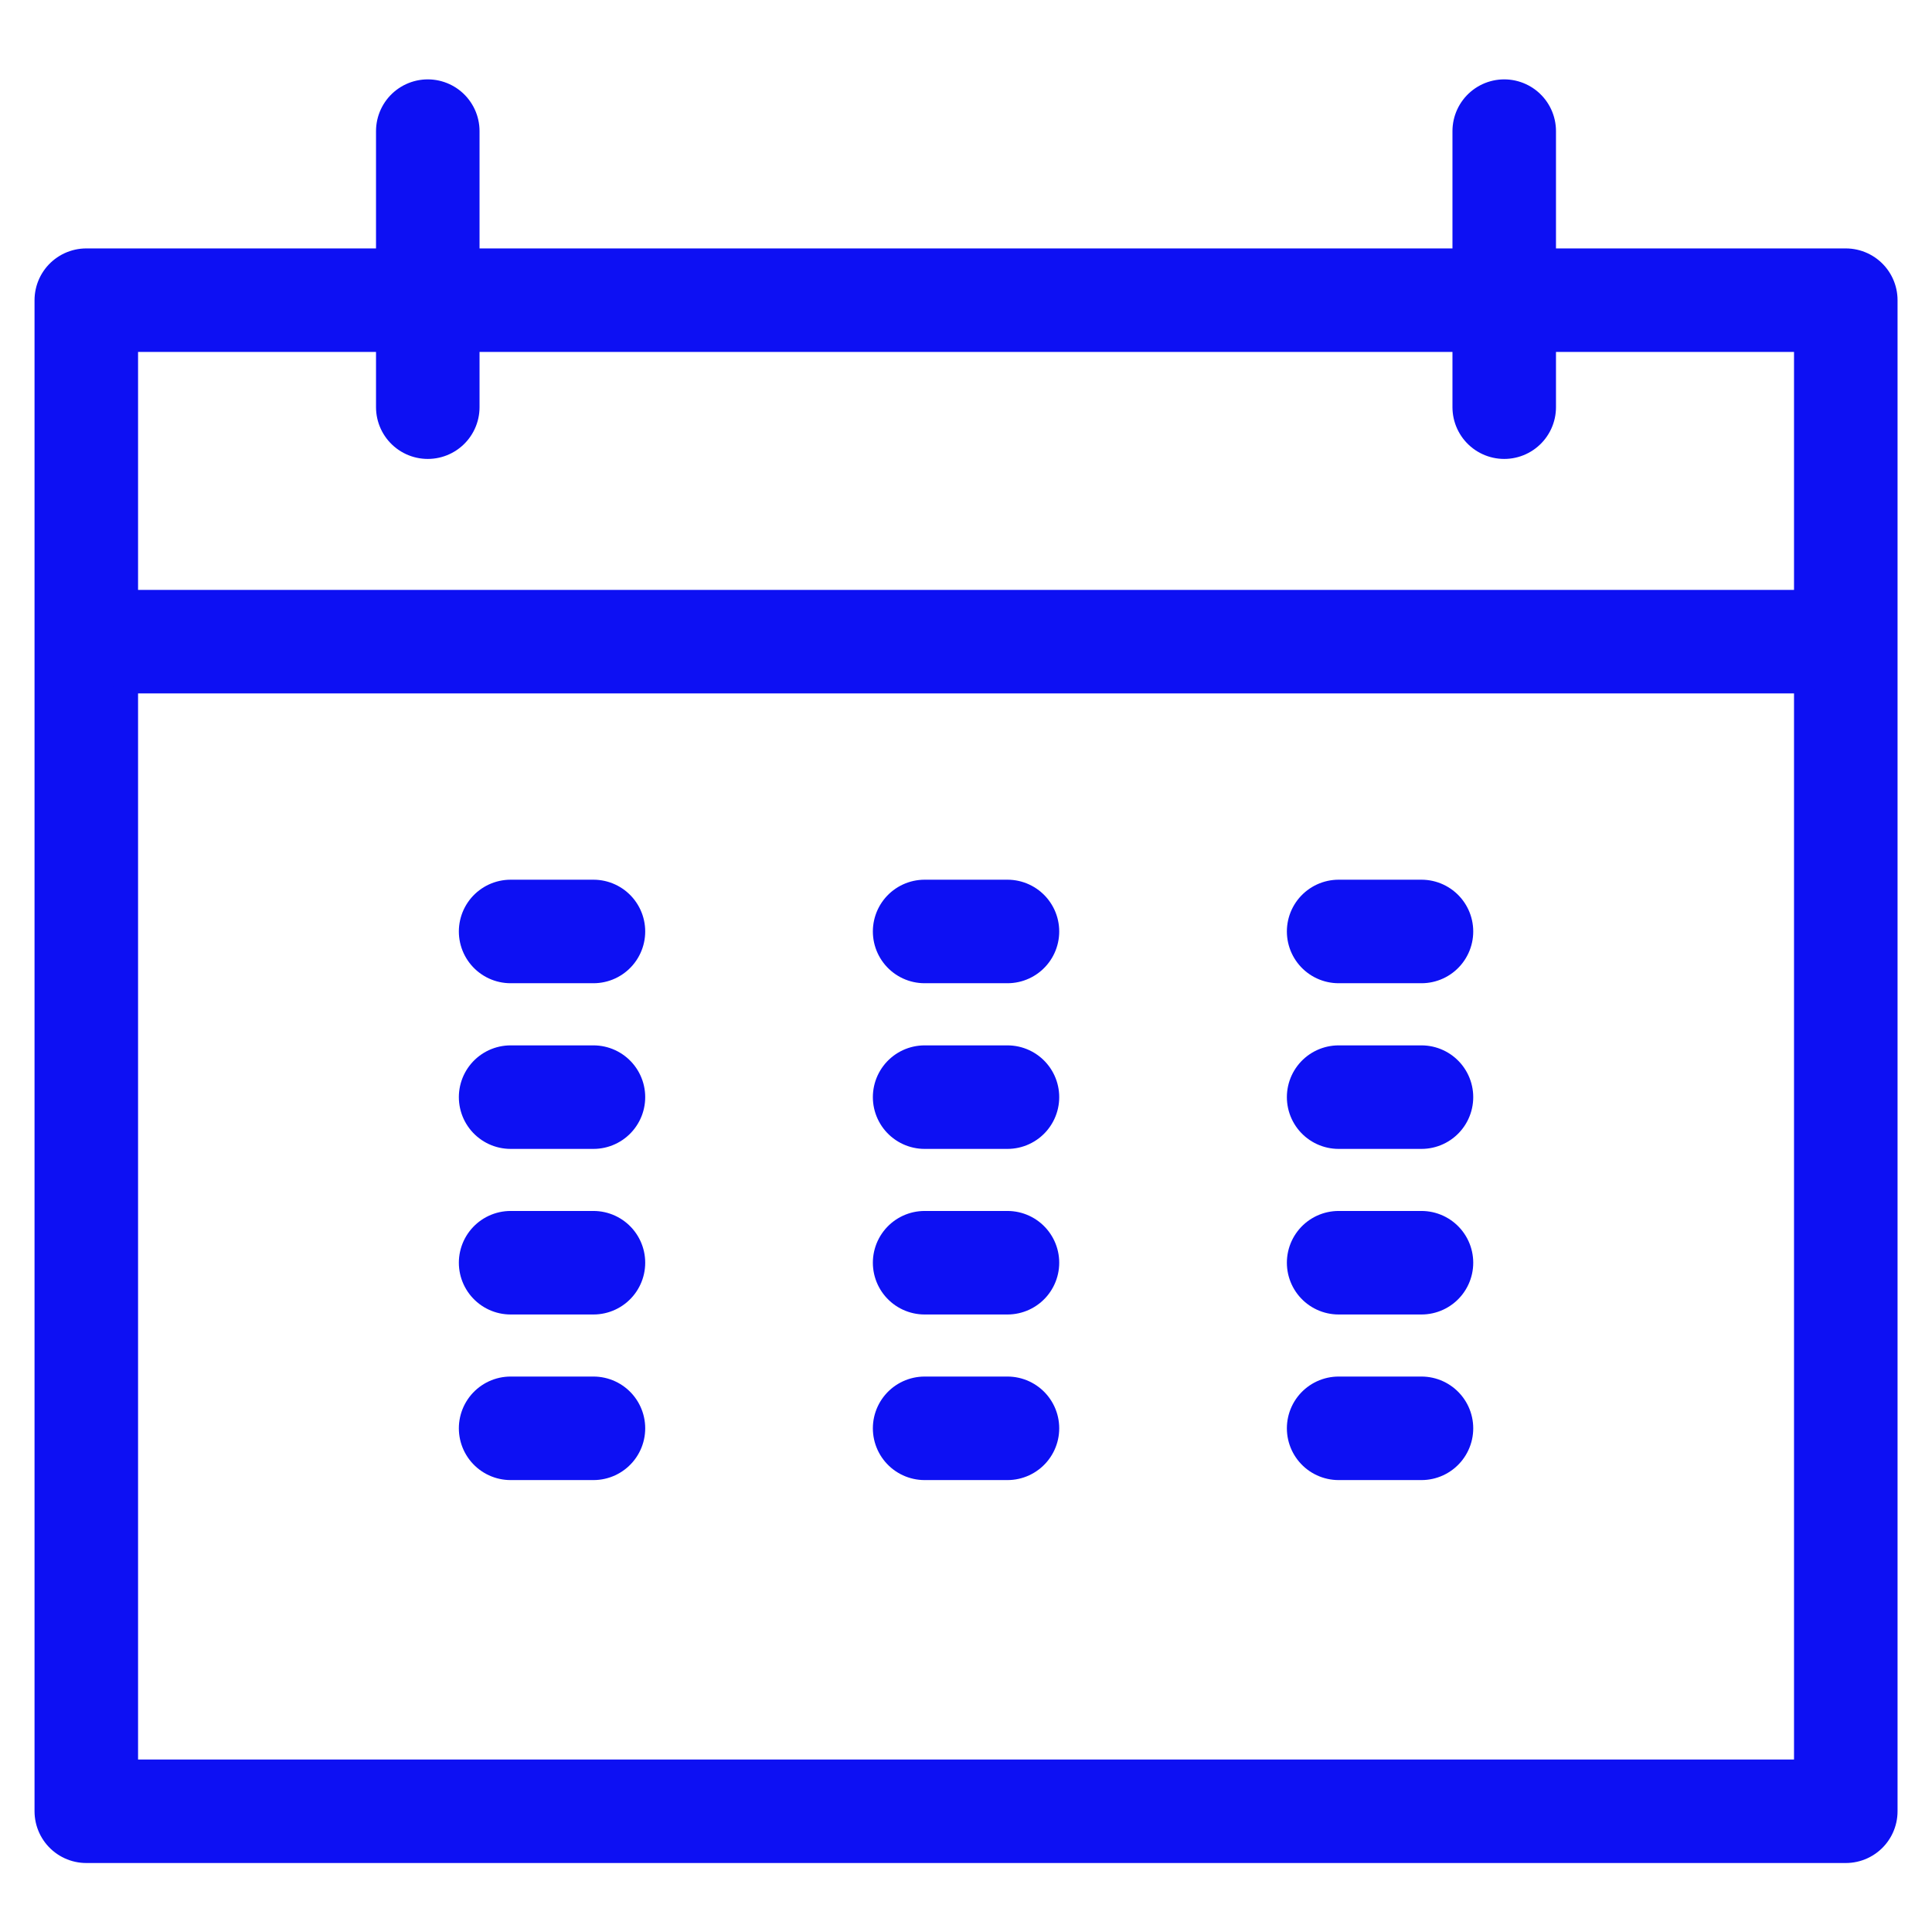 <!-- Generated by IcoMoon.io -->
<svg version="1.1" xmlns="http://www.w3.org/2000/svg" width="24" height="24" viewBox="0 0 24 24">
<title>calendar</title>
<path fill="none" stroke="#0d10f3" stroke-width="1.286" stroke-miterlimit="4" stroke-linecap="butt" stroke-linejoin="round" d="M22.929 3.729h-21.857v18.771h21.857v-18.771z"></path>
<path fill="none" stroke="#0d10f3" stroke-width="1.286" stroke-miterlimit="4" stroke-linecap="round" stroke-linejoin="miter" d="M5.314 1.629v3.429"></path>
<path fill="none" stroke="#0d10f3" stroke-width="1.286" stroke-miterlimit="4" stroke-linecap="round" stroke-linejoin="miter" d="M18.686 1.629v3.429"></path>
<path fill="none" stroke="#0d10f3" stroke-width="1.286" stroke-miterlimit="4" stroke-linecap="round" stroke-linejoin="miter" d="M1.714 7.971h20.571"></path>
<path fill="none" stroke="#0d10f3" stroke-width="1.286" stroke-miterlimit="4" stroke-linecap="round" stroke-linejoin="miter" d="M6.343 11.571h1.029"></path>
<path fill="none" stroke="#0d10f3" stroke-width="1.286" stroke-miterlimit="4" stroke-linecap="round" stroke-linejoin="miter" d="M6.343 13.629h1.029"></path>
<path fill="none" stroke="#0d10f3" stroke-width="1.286" stroke-miterlimit="4" stroke-linecap="round" stroke-linejoin="miter" d="M6.343 15.686h1.029"></path>
<path fill="none" stroke="#0d10f3" stroke-width="1.286" stroke-miterlimit="4" stroke-linecap="round" stroke-linejoin="miter" d="M6.343 17.743h1.029"></path>
<path fill="none" stroke="#0d10f3" stroke-width="1.286" stroke-miterlimit="4" stroke-linecap="round" stroke-linejoin="miter" d="M11.486 11.571h1.029"></path>
<path fill="none" stroke="#0d10f3" stroke-width="1.286" stroke-miterlimit="4" stroke-linecap="round" stroke-linejoin="miter" d="M11.486 13.629h1.029"></path>
<path fill="none" stroke="#0d10f3" stroke-width="1.286" stroke-miterlimit="4" stroke-linecap="round" stroke-linejoin="miter" d="M11.486 15.686h1.029"></path>
<path fill="none" stroke="#0d10f3" stroke-width="1.286" stroke-miterlimit="4" stroke-linecap="round" stroke-linejoin="miter" d="M11.486 17.743h1.029"></path>
<path fill="none" stroke="#0d10f3" stroke-width="1.286" stroke-miterlimit="4" stroke-linecap="round" stroke-linejoin="miter" d="M16.629 11.571h1.029"></path>
<path fill="none" stroke="#0d10f3" stroke-width="1.286" stroke-miterlimit="4" stroke-linecap="round" stroke-linejoin="miter" d="M16.629 13.629h1.029"></path>
<path fill="none" stroke="#0d10f3" stroke-width="1.286" stroke-miterlimit="4" stroke-linecap="round" stroke-linejoin="miter" d="M16.629 15.686h1.029"></path>
<path fill="none" stroke="#0d10f3" stroke-width="1.286" stroke-miterlimit="4" stroke-linecap="round" stroke-linejoin="miter" d="M16.629 17.743h1.029"></path>
</svg>
